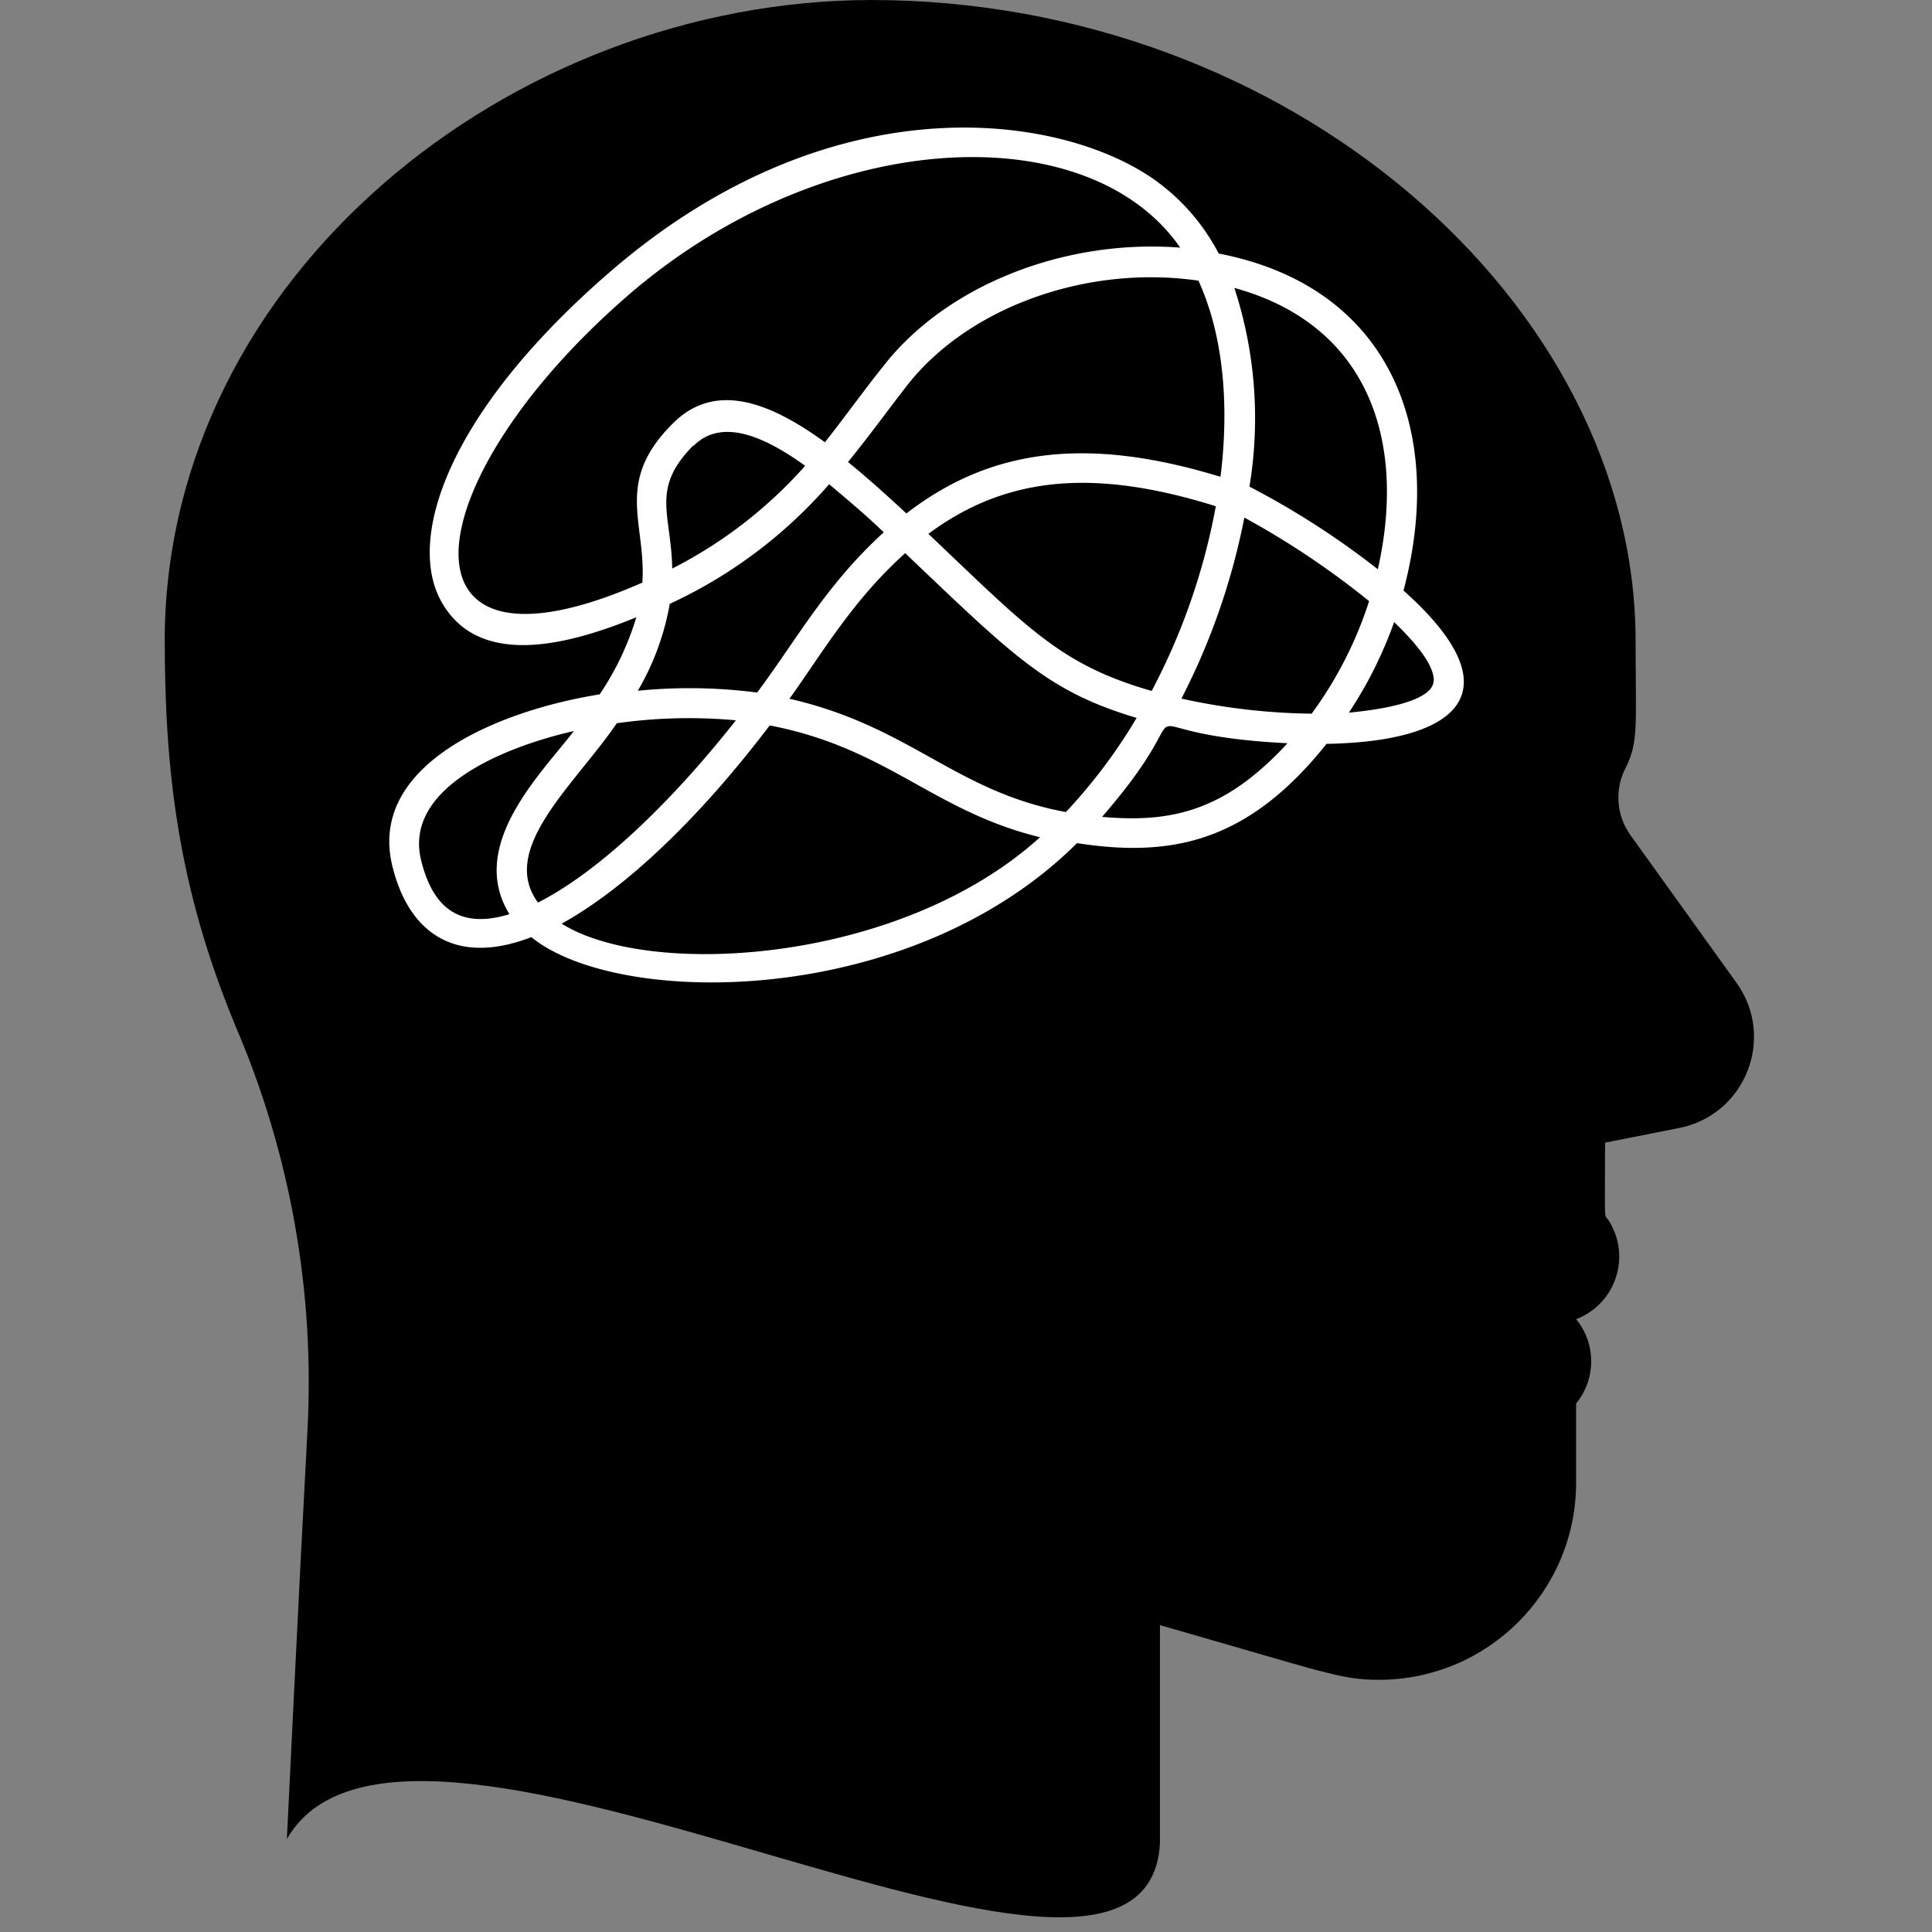 <?xml version="1.0" encoding="UTF-8" standalone="no"?>
<svg
   viewBox="0 0 128 128"
   version="1.1"
   id="svg15"
   sodipodi:docname="Somatization.svg"
   inkscape:version="1.2 (dc2aedaf03, 2022-05-15)"
   xml:space="preserve"
   xmlns:inkscape="http://www.inkscape.org/namespaces/inkscape"
   xmlns:sodipodi="http://sodipodi.sourceforge.net/DTD/sodipodi-0.dtd"
   xmlns="http://www.w3.org/2000/svg"
   xmlns:svg="http://www.w3.org/2000/svg"><rect x="0" y="0" width="128" height="128" fill="#808080" stroke="none"/><sodipodi:namedview
   id="namedview17"
   pagecolor="#ffffff"
   bordercolor="#999999"
   borderopacity="1"
   inkscape:showpageshadow="0"
   inkscape:pageopacity="0"
   inkscape:pagecheckerboard="0"
   inkscape:deskcolor="#d1d1d1"
   showgrid="true"
   inkscape:zoom="3.411059"
   inkscape:cx="78.128229"
   inkscape:cy="43.534867"
   inkscape:window-width="1920"
   inkscape:window-height="1001"
   inkscape:window-x="-9"
   inkscape:window-y="1341"
   inkscape:window-maximized="1"
   inkscape:current-layer="g597"><inkscape:grid
     type="xygrid"
     id="grid1689" /></sodipodi:namedview><defs
   id="defs4"><style
     id="style2">.head { 
 }
 .mental-icon {
   fill: white;
 }
</style></defs><g
   id="Anxiety"
   inkscape:label="Head"><path
     d="m 109.456,65.949 -7.038,-9.798 a 4.269,4.269 0 0 1 -0.31,-4.453 c 0.871,-1.743 0.658,-2.817 0.658,-8.432 C 102.737,20.931 85.446,0 57.69,0 A 43.566,43.566 0 0 0 14.23,43.266 c 0,8.713 0.833,16.507 4.744,25.878 a 59.744,59.744 0 0 1 4.715,26.624 C 23.059,107.463 22.333,122.75 22.324,122.875 a 0.969,0.969 0 0 0 1.936,0.097 C 25.489,95.623 27.716,85.099 20.881,68.737 16.912,59.23 16.137,51.834 16.166,43.276 A 41.63,41.63 0 0 1 57.69,1.936 c 26.382,0 43.111,19.779 43.111,41.33 0,5.809 0.145,6.361 -0.455,7.561 a 6.196,6.196 0 0 0 0.503,6.399 l 7.067,9.846 a 4.211,4.211 0 0 1 -2.595,6.574 l -5.673,1.142 a 0.968,0.968 0 0 0 -0.784,0.968 c 0,6.351 -0.058,6.099 0.165,6.438 0.581,0.862 1.171,1.772 0.474,3.079 a 2.449,2.449 0 0 1 -2.236,1.297 h -7.309 a 0.968,0.968 0 0 0 0,1.936 h 5.431 a 2.488,2.488 0 0 1 1.752,4.25 c -0.387,0.397 -0.281,0.339 -0.281,6.312 a 11.124,11.124 0 0 1 -11.114,11.114 c -2.072,0 -2.12,-0.165 -15.2,-3.873 a 0.968,0.968 0 0 0 -1.23,0.968 v 15.674 a 0.968,0.968 0 0 0 1.936,0 V 108.499 c 11.037,3.156 11.966,3.621 14.522,3.621 A 13.07,13.07 0 0 0 98.825,99.069 v -5.257 a 4.405,4.405 0 0 0 0,-5.586 4.434,4.434 0 0 0 2.111,-6.603 c -0.271,-0.397 -0.194,0.426 -0.194,-5.092 l 4.899,-0.968 a 6.148,6.148 0 0 0 3.814,-9.614 z"
     id="path8"
     inkscape:label="Head Line"
     style="display:none;stroke-width:0.968" /><path
     class="head"
     d="m 115.053,65.12 -7.038,-9.798 c -0.933,-1.308 -1.053,-3.029 -0.31,-4.453 0.871,-1.743 0.658,-2.817 0.658,-8.432 C 108.334,20.102 85.446,0 57.69,0 33.787,0.058 11.078,18.327 10.913,42.229 c 0,8.713 0.833,16.507 4.744,25.878 3.586,8.398 5.198,17.505 4.715,26.624 -0.629,11.695 -1.355,26.982 -1.365,27.108 8.128,-14.14 56.951,16.57 57.843,0.285 v -14.454 c 11.037,3.156 11.966,3.621 14.522,3.621 7.203,-0.011 13.04,-5.847 13.05,-13.05 v -5.257 c 1.332,-1.624 1.332,-3.962 0,-5.586 2.659,-1.014 3.689,-4.234 2.111,-6.603 -0.271,-0.397 -0.194,0.426 -0.194,-5.092 l 4.899,-0.968 c 4.392,-0.861 6.421,-5.976 3.814,-9.614 z"
     id="path956"
     inkscape:label="Head"
     style="display:inline;stroke-width:0.968"
     sodipodi:nodetypes="ccccccccccccccccccc" /></g>
       <g
   id="g597"
   class="mental-icon"
   inkscape:label="Icon"
   transform="matrix(1.123,0,0,1.123,-8.495,-13.719)"><path
     class="cls-1"
     d="m 85.826,56.101 c 8.011,-0.142 11.099,-3.204 4.539,-9.043 2.537,-9.551 -0.89,-17.953 -10.903,-19.884 A 12.292,12.292 0 0 0 75.457,22.669 C 69.707,18.815 56.489,17.142 43.663,28.161 33.872,36.59 31.531,44.084 33.623,47.743 c 2.216,3.907 7.459,2.537 11.482,0.89 a 16.725,16.725 0 0 1 -2.163,4.548 c -6.186,0.997 -13.707,4.237 -12.221,10.165 1.015,4.077 3.872,5.83 8.189,4.157 5.136,4.183 22.368,4.237 32.194,-5.545 5.625,0.872 10.111,-0.08 14.722,-5.857 z m -0.89,-1.78 a 37.579,37.579 0 0 1 -7.672,-0.89 40.054,40.054 0 0 0 3.712,-10.681 49.257,49.257 0 0 1 7.361,4.931 23.195,23.195 0 0 1 -3.391,6.64 z m -9.435,-1.344 c -5.34,-1.531 -7.254,-3.649 -13.164,-9.266 4.646,-3.454 9.871,-3.845 16.956,-1.629 a 37.953,37.953 0 0 1 -3.783,10.895 z m 16.644,-0.623 c 0,1.344 -3.649,1.78 -5.002,1.905 a 24.557,24.557 0 0 0 2.67,-5.34 c 1.371,1.317 2.341,2.555 2.341,3.436 z m -3.302,-6.56 a 48.465,48.465 0 0 0 -7.566,-4.869 24.744,24.744 0 0 0 -0.89,-11.722 c 7.85,2.154 10.191,8.936 8.465,16.591 z M 78.269,28.775 c 1.584,3.471 1.78,7.735 1.3,11.571 -7.664,-2.341 -13.431,-1.78 -18.531,2.163 -1.157,-1.077 -2.305,-2.109 -3.445,-3.035 1.308,-1.602 2.368,-3.089 3.56,-4.611 3.667,-4.593 10.628,-7.032 17.116,-6.088 z M 47.117,47.823 a 28.011,28.011 0 0 0 9.364,-7.041 c 1.05,0.89 2.127,1.78 3.222,2.839 -3.391,3.089 -5.073,6.231 -7.468,9.453 a 31.064,31.064 0 0 0 -7.041,-0.107 15.425,15.425 0 0 0 1.887,-5.145 z m 1.371,-9.31 c 1.78,-1.78 4.513,-0.303 6.578,1.184 a 26.587,26.587 0 0 1 -7.842,6.061 c -0.062,-3.249 -1.282,-4.691 1.228,-7.245 z m -3.703,-9.016 c 11.571,-9.88 27.023,-10.45 32.408,-2.67 -6.702,-0.525 -13.636,2.136 -17.401,6.845 -1.228,1.531 -2.341,3.089 -3.56,4.637 -3.391,-2.466 -6.542,-3.56 -8.99,-1.095 -3.462,3.462 -1.549,5.848 -1.78,9.373 -15.149,6.676 -13.538,-6.044 -0.676,-17.09 z M 32.413,62.99 c -1.059,-4.246 4.762,-6.676 9.008,-7.646 -1.914,2.501 -6.311,6.747 -3.801,10.806 -2.919,0.89 -4.504,-0.338 -5.207,-3.16 z M 43.984,54.881 a 30.263,30.263 0 0 1 6.996,-0.169 c -4.094,5.189 -8.296,9.043 -11.678,10.752 -2.332,-3.186 2.172,-6.943 4.655,-10.583 z m -3.284,11.829 c 3.738,-2.065 8.073,-6.159 12.274,-11.696 6.952,1.335 9.631,5.056 15.95,6.595 -8.215,7.45 -23,8.376 -28.224,5.1 z M 70.446,60.124 c -6.551,-1.211 -9.132,-5.038 -16.306,-6.684 1.878,-2.608 3.703,-5.786 6.827,-8.589 6.462,6.15 8.42,8.153 13.654,9.72 a 31.811,31.811 0 0 1 -4.174,5.554 z m 13.075,-4.059 c -3.747,4.077 -6.934,4.691 -10.939,4.344 6.827,-7.868 -0.196,-4.904 10.939,-4.344 z"
     id="path7835" /></g></svg>
